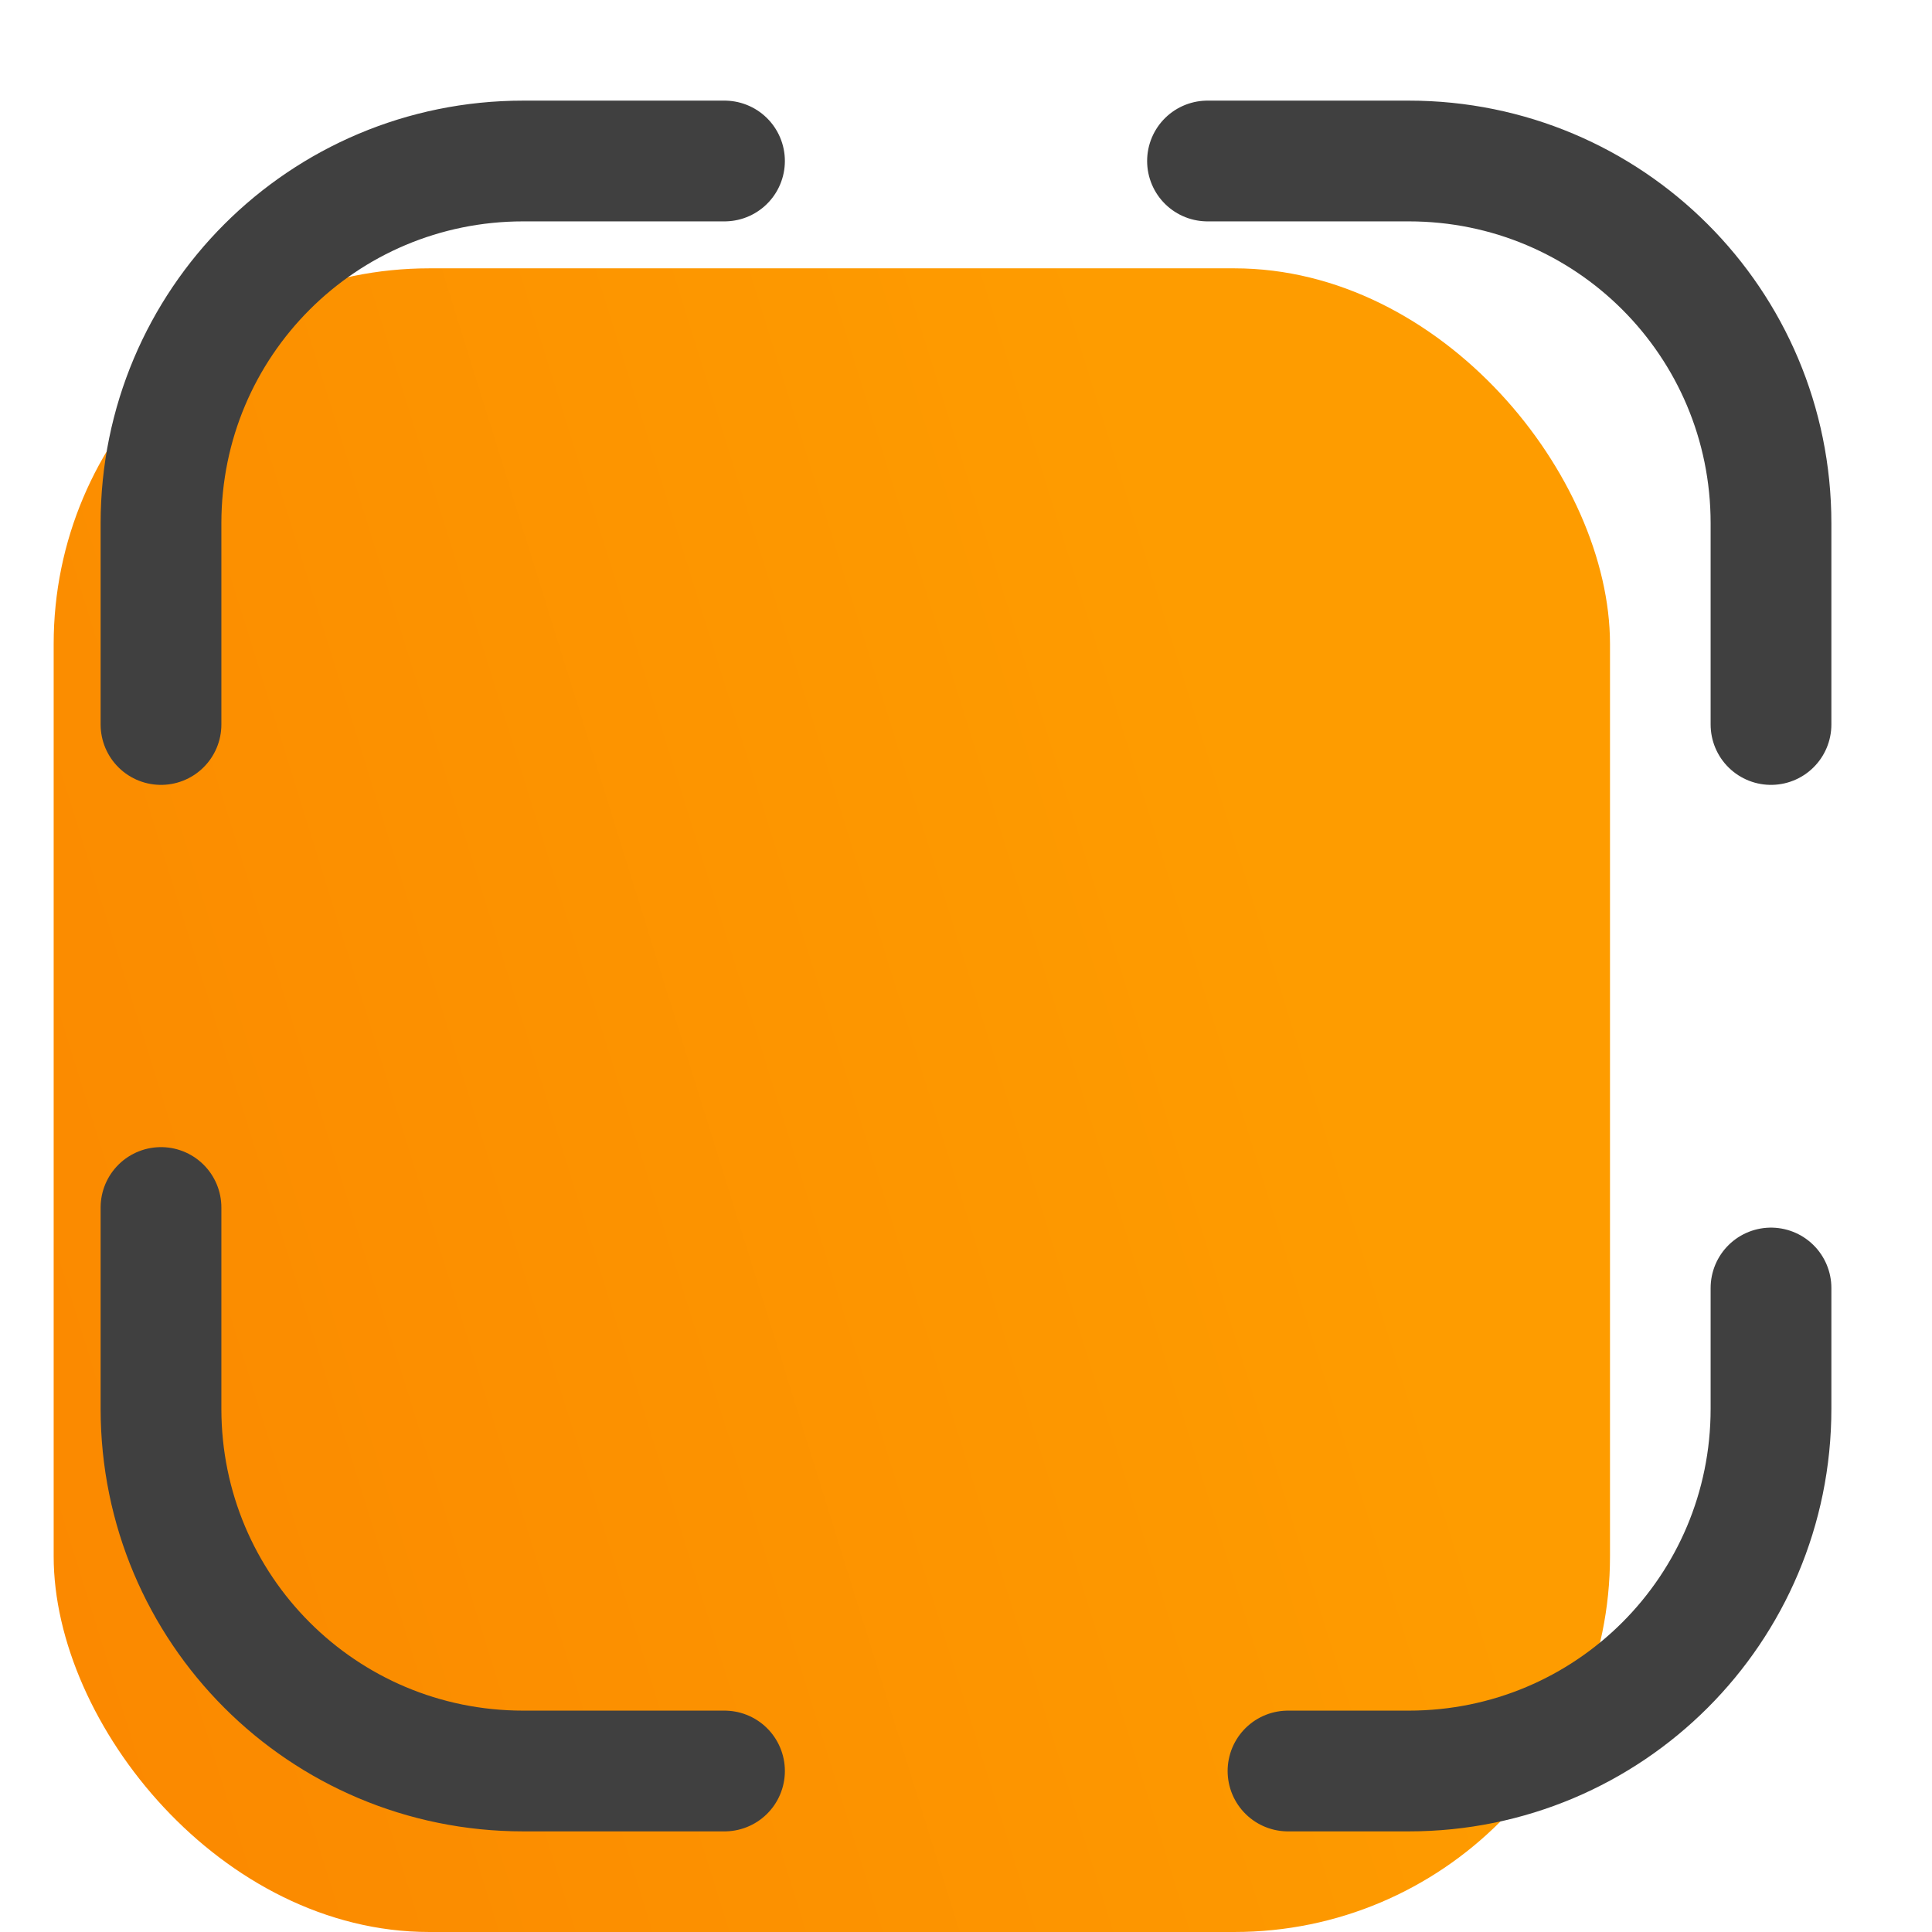<svg width="36" height="36" viewBox="0 0 36 36" fill="none" xmlns="http://www.w3.org/2000/svg">
<rect x="1" y="5" width="29" height="31" rx="7" fill="url(#paint0_linear_162_177)"/>
<path d="M3 13.5V9.75C3 6.015 6.015 3 9.75 3H13.5" stroke="#404040" stroke-width="2.25" stroke-linecap="round" stroke-linejoin="round"/>
<path d="M22.5 3H26.25C29.985 3 33 6.015 33 9.75V13.5" stroke="#404040" stroke-width="2.25" stroke-linecap="round" stroke-linejoin="round"/>
<path d="M33 24V26.25C33 29.985 29.985 33 26.25 33H24" stroke="#404040" stroke-width="2.25" stroke-linecap="round" stroke-linejoin="round"/>
<path d="M13.5 33H9.75C6.015 33 3 29.985 3 26.25V22.5" stroke="#404040" stroke-width="2.25" stroke-linecap="round" stroke-linejoin="round"/>
<defs>
<linearGradient id="paint0_linear_162_177" x1="21.108" y1="7.292" x2="-45.428" y2="28.014" gradientUnits="userSpaceOnUse">
<stop stop-color="#FE9C00"/>
<stop offset="1" stop-color="#F56900"/>
</linearGradient>
</defs>
</svg>
